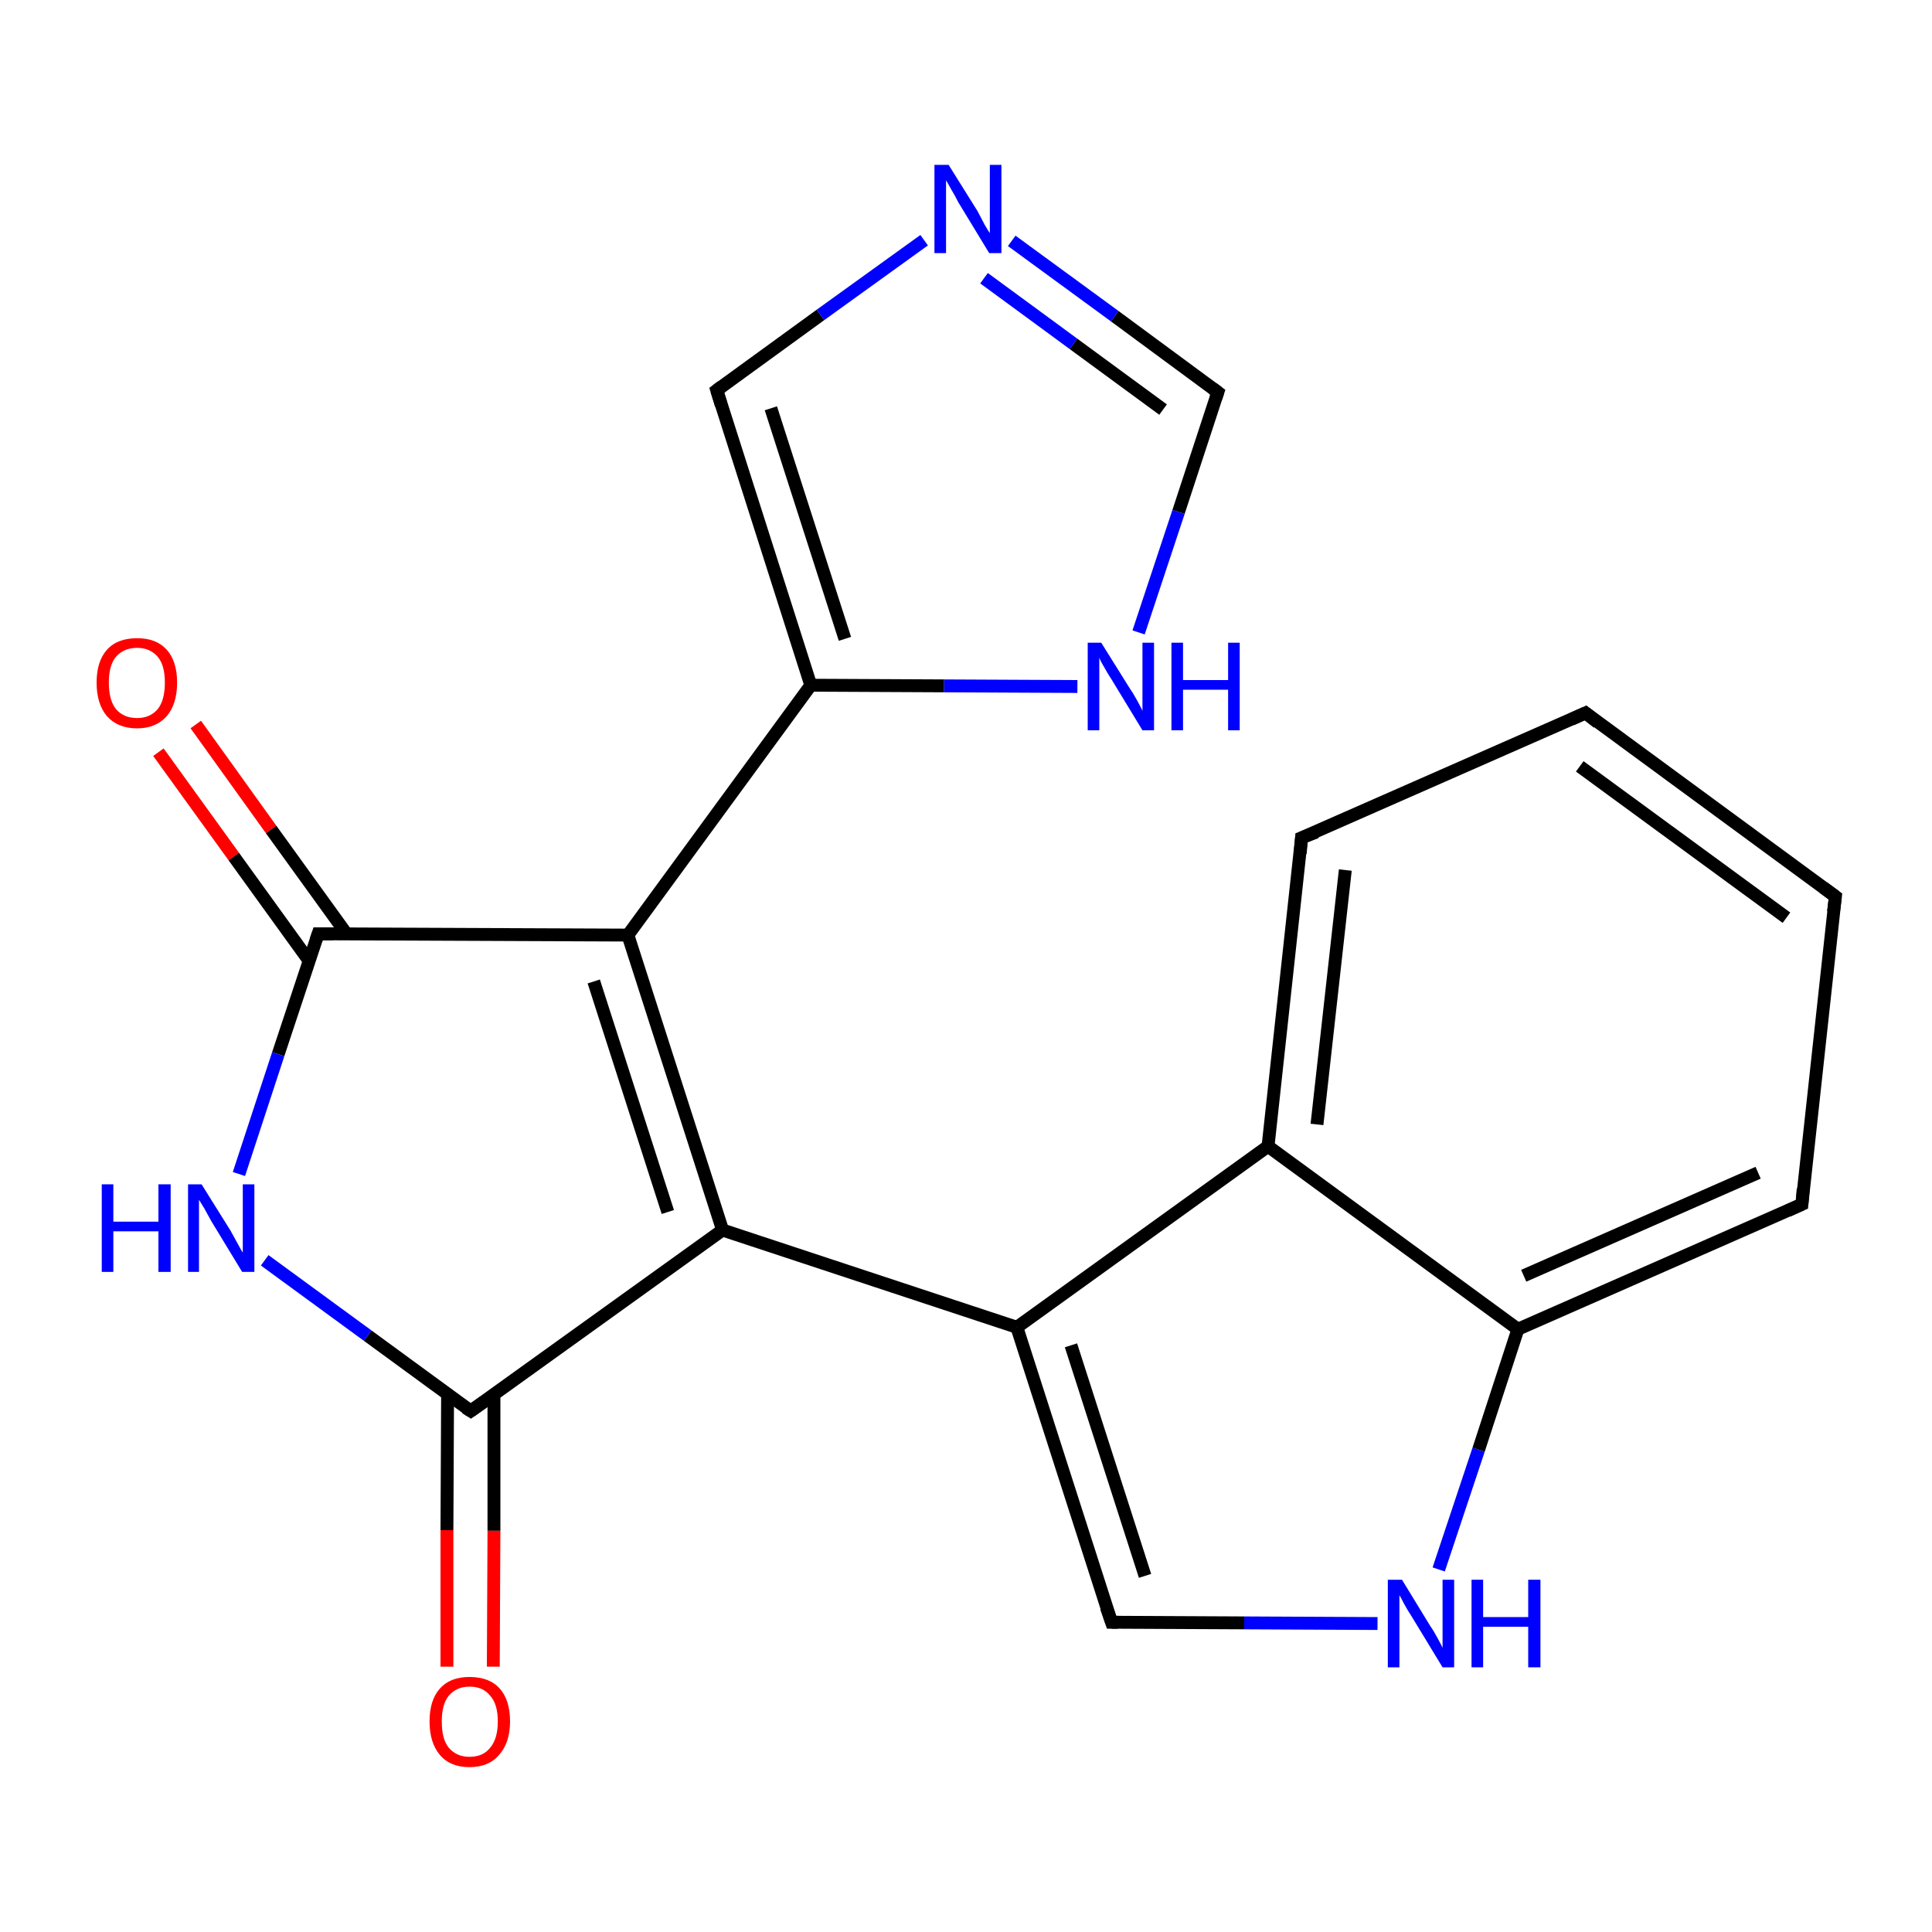 <?xml version='1.0' encoding='iso-8859-1'?>
<svg version='1.1' baseProfile='full'
              xmlns='http://www.w3.org/2000/svg'
                      xmlns:rdkit='http://www.rdkit.org/xml'
                      xmlns:xlink='http://www.w3.org/1999/xlink'
                  xml:space='preserve'
width='300px' height='300px' viewBox='0 0 300 300'>
<!-- END OF HEADER -->
<rect style='opacity:1.0;fill:#FFFFFF;stroke:none' width='300.0' height='300.0' x='0.0' y='0.0'> </rect>
<path class='bond-0 atom-0 atom-1' d='M 30.4,112.5 L 42.1,128.8' style='fill:none;fill-rule:evenodd;stroke:#FF0000;stroke-width:2.0px;stroke-linecap:butt;stroke-linejoin:miter;stroke-opacity:1' />
<path class='bond-0 atom-0 atom-1' d='M 42.1,128.8 L 53.8,145.0' style='fill:none;fill-rule:evenodd;stroke:#000000;stroke-width:2.0px;stroke-linecap:butt;stroke-linejoin:miter;stroke-opacity:1' />
<path class='bond-0 atom-0 atom-1' d='M 24.6,116.8 L 36.3,133.0' style='fill:none;fill-rule:evenodd;stroke:#FF0000;stroke-width:2.0px;stroke-linecap:butt;stroke-linejoin:miter;stroke-opacity:1' />
<path class='bond-0 atom-0 atom-1' d='M 36.3,133.0 L 48.0,149.2' style='fill:none;fill-rule:evenodd;stroke:#000000;stroke-width:2.0px;stroke-linecap:butt;stroke-linejoin:miter;stroke-opacity:1' />
<path class='bond-1 atom-1 atom-2' d='M 49.4,145.0 L 43.2,163.7' style='fill:none;fill-rule:evenodd;stroke:#000000;stroke-width:2.0px;stroke-linecap:butt;stroke-linejoin:miter;stroke-opacity:1' />
<path class='bond-1 atom-1 atom-2' d='M 43.2,163.7 L 37.1,182.3' style='fill:none;fill-rule:evenodd;stroke:#0000FF;stroke-width:2.0px;stroke-linecap:butt;stroke-linejoin:miter;stroke-opacity:1' />
<path class='bond-2 atom-2 atom-3' d='M 41.1,195.7 L 57.1,207.4' style='fill:none;fill-rule:evenodd;stroke:#0000FF;stroke-width:2.0px;stroke-linecap:butt;stroke-linejoin:miter;stroke-opacity:1' />
<path class='bond-2 atom-2 atom-3' d='M 57.1,207.4 L 73.1,219.1' style='fill:none;fill-rule:evenodd;stroke:#000000;stroke-width:2.0px;stroke-linecap:butt;stroke-linejoin:miter;stroke-opacity:1' />
<path class='bond-3 atom-3 atom-4' d='M 69.5,216.5 L 69.4,237.6' style='fill:none;fill-rule:evenodd;stroke:#000000;stroke-width:2.0px;stroke-linecap:butt;stroke-linejoin:miter;stroke-opacity:1' />
<path class='bond-3 atom-3 atom-4' d='M 69.4,237.6 L 69.4,258.8' style='fill:none;fill-rule:evenodd;stroke:#FF0000;stroke-width:2.0px;stroke-linecap:butt;stroke-linejoin:miter;stroke-opacity:1' />
<path class='bond-3 atom-3 atom-4' d='M 76.7,216.5 L 76.7,237.7' style='fill:none;fill-rule:evenodd;stroke:#000000;stroke-width:2.0px;stroke-linecap:butt;stroke-linejoin:miter;stroke-opacity:1' />
<path class='bond-3 atom-3 atom-4' d='M 76.7,237.7 L 76.6,258.8' style='fill:none;fill-rule:evenodd;stroke:#FF0000;stroke-width:2.0px;stroke-linecap:butt;stroke-linejoin:miter;stroke-opacity:1' />
<path class='bond-4 atom-3 atom-5' d='M 73.1,219.1 L 112.2,191.0' style='fill:none;fill-rule:evenodd;stroke:#000000;stroke-width:2.0px;stroke-linecap:butt;stroke-linejoin:miter;stroke-opacity:1' />
<path class='bond-5 atom-5 atom-6' d='M 112.2,191.0 L 157.9,206.1' style='fill:none;fill-rule:evenodd;stroke:#000000;stroke-width:2.0px;stroke-linecap:butt;stroke-linejoin:miter;stroke-opacity:1' />
<path class='bond-6 atom-6 atom-7' d='M 157.9,206.1 L 172.6,251.9' style='fill:none;fill-rule:evenodd;stroke:#000000;stroke-width:2.0px;stroke-linecap:butt;stroke-linejoin:miter;stroke-opacity:1' />
<path class='bond-6 atom-6 atom-7' d='M 166.3,208.9 L 177.8,244.7' style='fill:none;fill-rule:evenodd;stroke:#000000;stroke-width:2.0px;stroke-linecap:butt;stroke-linejoin:miter;stroke-opacity:1' />
<path class='bond-7 atom-7 atom-8' d='M 172.6,251.9 L 193.2,252.0' style='fill:none;fill-rule:evenodd;stroke:#000000;stroke-width:2.0px;stroke-linecap:butt;stroke-linejoin:miter;stroke-opacity:1' />
<path class='bond-7 atom-7 atom-8' d='M 193.2,252.0 L 213.9,252.1' style='fill:none;fill-rule:evenodd;stroke:#0000FF;stroke-width:2.0px;stroke-linecap:butt;stroke-linejoin:miter;stroke-opacity:1' />
<path class='bond-8 atom-8 atom-9' d='M 223.4,243.7 L 229.6,225.1' style='fill:none;fill-rule:evenodd;stroke:#0000FF;stroke-width:2.0px;stroke-linecap:butt;stroke-linejoin:miter;stroke-opacity:1' />
<path class='bond-8 atom-8 atom-9' d='M 229.6,225.1 L 235.7,206.4' style='fill:none;fill-rule:evenodd;stroke:#000000;stroke-width:2.0px;stroke-linecap:butt;stroke-linejoin:miter;stroke-opacity:1' />
<path class='bond-9 atom-9 atom-10' d='M 235.7,206.4 L 279.8,187.0' style='fill:none;fill-rule:evenodd;stroke:#000000;stroke-width:2.0px;stroke-linecap:butt;stroke-linejoin:miter;stroke-opacity:1' />
<path class='bond-9 atom-9 atom-10' d='M 236.6,198.1 L 273.0,182.1' style='fill:none;fill-rule:evenodd;stroke:#000000;stroke-width:2.0px;stroke-linecap:butt;stroke-linejoin:miter;stroke-opacity:1' />
<path class='bond-10 atom-10 atom-11' d='M 279.8,187.0 L 285.0,139.2' style='fill:none;fill-rule:evenodd;stroke:#000000;stroke-width:2.0px;stroke-linecap:butt;stroke-linejoin:miter;stroke-opacity:1' />
<path class='bond-11 atom-11 atom-12' d='M 285.0,139.2 L 246.2,110.7' style='fill:none;fill-rule:evenodd;stroke:#000000;stroke-width:2.0px;stroke-linecap:butt;stroke-linejoin:miter;stroke-opacity:1' />
<path class='bond-11 atom-11 atom-12' d='M 277.4,142.5 L 245.3,119.0' style='fill:none;fill-rule:evenodd;stroke:#000000;stroke-width:2.0px;stroke-linecap:butt;stroke-linejoin:miter;stroke-opacity:1' />
<path class='bond-12 atom-12 atom-13' d='M 246.2,110.7 L 202.1,130.1' style='fill:none;fill-rule:evenodd;stroke:#000000;stroke-width:2.0px;stroke-linecap:butt;stroke-linejoin:miter;stroke-opacity:1' />
<path class='bond-13 atom-13 atom-14' d='M 202.1,130.1 L 196.9,178.0' style='fill:none;fill-rule:evenodd;stroke:#000000;stroke-width:2.0px;stroke-linecap:butt;stroke-linejoin:miter;stroke-opacity:1' />
<path class='bond-13 atom-13 atom-14' d='M 208.9,135.1 L 204.5,174.6' style='fill:none;fill-rule:evenodd;stroke:#000000;stroke-width:2.0px;stroke-linecap:butt;stroke-linejoin:miter;stroke-opacity:1' />
<path class='bond-14 atom-5 atom-15' d='M 112.2,191.0 L 97.5,145.2' style='fill:none;fill-rule:evenodd;stroke:#000000;stroke-width:2.0px;stroke-linecap:butt;stroke-linejoin:miter;stroke-opacity:1' />
<path class='bond-14 atom-5 atom-15' d='M 103.7,188.2 L 92.2,152.4' style='fill:none;fill-rule:evenodd;stroke:#000000;stroke-width:2.0px;stroke-linecap:butt;stroke-linejoin:miter;stroke-opacity:1' />
<path class='bond-15 atom-15 atom-16' d='M 97.5,145.2 L 125.9,106.4' style='fill:none;fill-rule:evenodd;stroke:#000000;stroke-width:2.0px;stroke-linecap:butt;stroke-linejoin:miter;stroke-opacity:1' />
<path class='bond-16 atom-16 atom-17' d='M 125.9,106.4 L 111.3,60.6' style='fill:none;fill-rule:evenodd;stroke:#000000;stroke-width:2.0px;stroke-linecap:butt;stroke-linejoin:miter;stroke-opacity:1' />
<path class='bond-16 atom-16 atom-17' d='M 131.2,99.2 L 119.7,63.4' style='fill:none;fill-rule:evenodd;stroke:#000000;stroke-width:2.0px;stroke-linecap:butt;stroke-linejoin:miter;stroke-opacity:1' />
<path class='bond-17 atom-17 atom-18' d='M 111.3,60.6 L 127.4,48.9' style='fill:none;fill-rule:evenodd;stroke:#000000;stroke-width:2.0px;stroke-linecap:butt;stroke-linejoin:miter;stroke-opacity:1' />
<path class='bond-17 atom-17 atom-18' d='M 127.4,48.9 L 143.5,37.3' style='fill:none;fill-rule:evenodd;stroke:#0000FF;stroke-width:2.0px;stroke-linecap:butt;stroke-linejoin:miter;stroke-opacity:1' />
<path class='bond-18 atom-18 atom-19' d='M 157.1,37.4 L 173.1,49.1' style='fill:none;fill-rule:evenodd;stroke:#0000FF;stroke-width:2.0px;stroke-linecap:butt;stroke-linejoin:miter;stroke-opacity:1' />
<path class='bond-18 atom-18 atom-19' d='M 173.1,49.1 L 189.1,60.9' style='fill:none;fill-rule:evenodd;stroke:#000000;stroke-width:2.0px;stroke-linecap:butt;stroke-linejoin:miter;stroke-opacity:1' />
<path class='bond-18 atom-18 atom-19' d='M 152.8,43.2 L 166.7,53.4' style='fill:none;fill-rule:evenodd;stroke:#0000FF;stroke-width:2.0px;stroke-linecap:butt;stroke-linejoin:miter;stroke-opacity:1' />
<path class='bond-18 atom-18 atom-19' d='M 166.7,53.4 L 180.6,63.6' style='fill:none;fill-rule:evenodd;stroke:#000000;stroke-width:2.0px;stroke-linecap:butt;stroke-linejoin:miter;stroke-opacity:1' />
<path class='bond-19 atom-19 atom-20' d='M 189.1,60.9 L 183.0,79.5' style='fill:none;fill-rule:evenodd;stroke:#000000;stroke-width:2.0px;stroke-linecap:butt;stroke-linejoin:miter;stroke-opacity:1' />
<path class='bond-19 atom-19 atom-20' d='M 183.0,79.5 L 176.8,98.2' style='fill:none;fill-rule:evenodd;stroke:#0000FF;stroke-width:2.0px;stroke-linecap:butt;stroke-linejoin:miter;stroke-opacity:1' />
<path class='bond-20 atom-15 atom-1' d='M 97.5,145.2 L 49.4,145.0' style='fill:none;fill-rule:evenodd;stroke:#000000;stroke-width:2.0px;stroke-linecap:butt;stroke-linejoin:miter;stroke-opacity:1' />
<path class='bond-21 atom-20 atom-16' d='M 167.3,106.6 L 146.6,106.5' style='fill:none;fill-rule:evenodd;stroke:#0000FF;stroke-width:2.0px;stroke-linecap:butt;stroke-linejoin:miter;stroke-opacity:1' />
<path class='bond-21 atom-20 atom-16' d='M 146.6,106.5 L 125.9,106.4' style='fill:none;fill-rule:evenodd;stroke:#000000;stroke-width:2.0px;stroke-linecap:butt;stroke-linejoin:miter;stroke-opacity:1' />
<path class='bond-22 atom-14 atom-6' d='M 196.9,178.0 L 157.9,206.1' style='fill:none;fill-rule:evenodd;stroke:#000000;stroke-width:2.0px;stroke-linecap:butt;stroke-linejoin:miter;stroke-opacity:1' />
<path class='bond-23 atom-14 atom-9' d='M 196.9,178.0 L 235.7,206.4' style='fill:none;fill-rule:evenodd;stroke:#000000;stroke-width:2.0px;stroke-linecap:butt;stroke-linejoin:miter;stroke-opacity:1' />
<path d='M 49.1,145.9 L 49.4,145.0 L 51.8,145.0' style='fill:none;stroke:#000000;stroke-width:2.0px;stroke-linecap:butt;stroke-linejoin:miter;stroke-miterlimit:10;stroke-opacity:1;' />
<path d='M 72.3,218.6 L 73.1,219.1 L 75.1,217.7' style='fill:none;stroke:#000000;stroke-width:2.0px;stroke-linecap:butt;stroke-linejoin:miter;stroke-miterlimit:10;stroke-opacity:1;' />
<path d='M 171.8,249.6 L 172.6,251.9 L 173.6,251.9' style='fill:none;stroke:#000000;stroke-width:2.0px;stroke-linecap:butt;stroke-linejoin:miter;stroke-miterlimit:10;stroke-opacity:1;' />
<path d='M 277.6,188.0 L 279.8,187.0 L 280.0,184.6' style='fill:none;stroke:#000000;stroke-width:2.0px;stroke-linecap:butt;stroke-linejoin:miter;stroke-miterlimit:10;stroke-opacity:1;' />
<path d='M 284.7,141.6 L 285.0,139.2 L 283.1,137.8' style='fill:none;stroke:#000000;stroke-width:2.0px;stroke-linecap:butt;stroke-linejoin:miter;stroke-miterlimit:10;stroke-opacity:1;' />
<path d='M 248.1,112.2 L 246.2,110.7 L 244.0,111.7' style='fill:none;stroke:#000000;stroke-width:2.0px;stroke-linecap:butt;stroke-linejoin:miter;stroke-miterlimit:10;stroke-opacity:1;' />
<path d='M 204.4,129.2 L 202.1,130.1 L 201.9,132.5' style='fill:none;stroke:#000000;stroke-width:2.0px;stroke-linecap:butt;stroke-linejoin:miter;stroke-miterlimit:10;stroke-opacity:1;' />
<path d='M 112.0,62.9 L 111.3,60.6 L 112.1,60.0' style='fill:none;stroke:#000000;stroke-width:2.0px;stroke-linecap:butt;stroke-linejoin:miter;stroke-miterlimit:10;stroke-opacity:1;' />
<path d='M 188.3,60.3 L 189.1,60.9 L 188.8,61.8' style='fill:none;stroke:#000000;stroke-width:2.0px;stroke-linecap:butt;stroke-linejoin:miter;stroke-miterlimit:10;stroke-opacity:1;' />
<path class='atom-0' d='M 15.0 106.0
Q 15.0 102.7, 16.6 100.9
Q 18.2 99.1, 21.3 99.1
Q 24.3 99.1, 25.9 100.9
Q 27.5 102.7, 27.5 106.0
Q 27.5 109.3, 25.9 111.2
Q 24.2 113.1, 21.3 113.1
Q 18.3 113.1, 16.6 111.2
Q 15.0 109.3, 15.0 106.0
M 21.3 111.5
Q 23.3 111.5, 24.5 110.1
Q 25.6 108.7, 25.6 106.0
Q 25.6 103.3, 24.5 102.0
Q 23.3 100.6, 21.3 100.6
Q 19.2 100.6, 18.0 102.0
Q 16.9 103.3, 16.9 106.0
Q 16.9 108.7, 18.0 110.1
Q 19.2 111.5, 21.3 111.5
' fill='#FF0000'/>
<path class='atom-2' d='M 15.8 183.9
L 17.6 183.9
L 17.6 189.7
L 24.6 189.7
L 24.6 183.9
L 26.5 183.9
L 26.5 197.5
L 24.6 197.5
L 24.6 191.2
L 17.6 191.2
L 17.6 197.5
L 15.8 197.5
L 15.8 183.9
' fill='#0000FF'/>
<path class='atom-2' d='M 31.3 183.9
L 35.8 191.1
Q 36.2 191.8, 36.9 193.1
Q 37.6 194.4, 37.7 194.5
L 37.7 183.9
L 39.5 183.9
L 39.5 197.5
L 37.6 197.5
L 32.8 189.6
Q 32.3 188.7, 31.7 187.6
Q 31.1 186.6, 30.9 186.3
L 30.9 197.5
L 29.2 197.5
L 29.2 183.9
L 31.3 183.9
' fill='#0000FF'/>
<path class='atom-4' d='M 66.7 267.3
Q 66.7 264.0, 68.3 262.2
Q 69.9 260.4, 72.9 260.4
Q 76.0 260.4, 77.6 262.2
Q 79.2 264.0, 79.2 267.3
Q 79.2 270.6, 77.5 272.5
Q 75.9 274.4, 72.9 274.4
Q 69.9 274.4, 68.3 272.5
Q 66.7 270.6, 66.7 267.3
M 72.9 272.8
Q 75.0 272.8, 76.1 271.4
Q 77.3 270.0, 77.3 267.3
Q 77.3 264.6, 76.1 263.3
Q 75.0 261.9, 72.9 261.9
Q 70.9 261.9, 69.7 263.3
Q 68.6 264.6, 68.6 267.3
Q 68.6 270.1, 69.7 271.4
Q 70.9 272.8, 72.9 272.8
' fill='#FF0000'/>
<path class='atom-8' d='M 217.7 245.3
L 222.1 252.5
Q 222.6 253.2, 223.3 254.5
Q 224.0 255.8, 224.0 255.9
L 224.0 245.3
L 225.8 245.3
L 225.8 258.9
L 224.0 258.9
L 219.2 251.0
Q 218.6 250.1, 218.0 249.0
Q 217.5 248.0, 217.3 247.7
L 217.3 258.9
L 215.5 258.9
L 215.5 245.3
L 217.7 245.3
' fill='#0000FF'/>
<path class='atom-8' d='M 228.5 245.3
L 230.3 245.3
L 230.3 251.1
L 237.3 251.1
L 237.3 245.3
L 239.2 245.3
L 239.2 258.9
L 237.3 258.9
L 237.3 252.6
L 230.3 252.6
L 230.3 258.9
L 228.5 258.9
L 228.5 245.3
' fill='#0000FF'/>
<path class='atom-18' d='M 147.3 25.6
L 151.8 32.8
Q 152.2 33.6, 152.9 34.9
Q 153.6 36.1, 153.7 36.2
L 153.7 25.6
L 155.5 25.6
L 155.5 39.3
L 153.6 39.3
L 148.8 31.4
Q 148.3 30.4, 147.7 29.4
Q 147.1 28.3, 146.9 28.0
L 146.9 39.3
L 145.1 39.3
L 145.1 25.6
L 147.3 25.6
' fill='#0000FF'/>
<path class='atom-20' d='M 171.0 99.8
L 175.5 107.0
Q 176.0 107.7, 176.7 109.0
Q 177.4 110.3, 177.4 110.4
L 177.4 99.8
L 179.2 99.8
L 179.2 113.4
L 177.4 113.4
L 172.6 105.5
Q 172.0 104.6, 171.4 103.5
Q 170.8 102.5, 170.7 102.1
L 170.7 113.4
L 168.9 113.4
L 168.9 99.8
L 171.0 99.8
' fill='#0000FF'/>
<path class='atom-20' d='M 181.9 99.8
L 183.7 99.8
L 183.7 105.6
L 190.7 105.6
L 190.7 99.8
L 192.5 99.8
L 192.5 113.4
L 190.7 113.4
L 190.7 107.1
L 183.7 107.1
L 183.7 113.4
L 181.9 113.4
L 181.9 99.8
' fill='#0000FF'/>
</svg>
